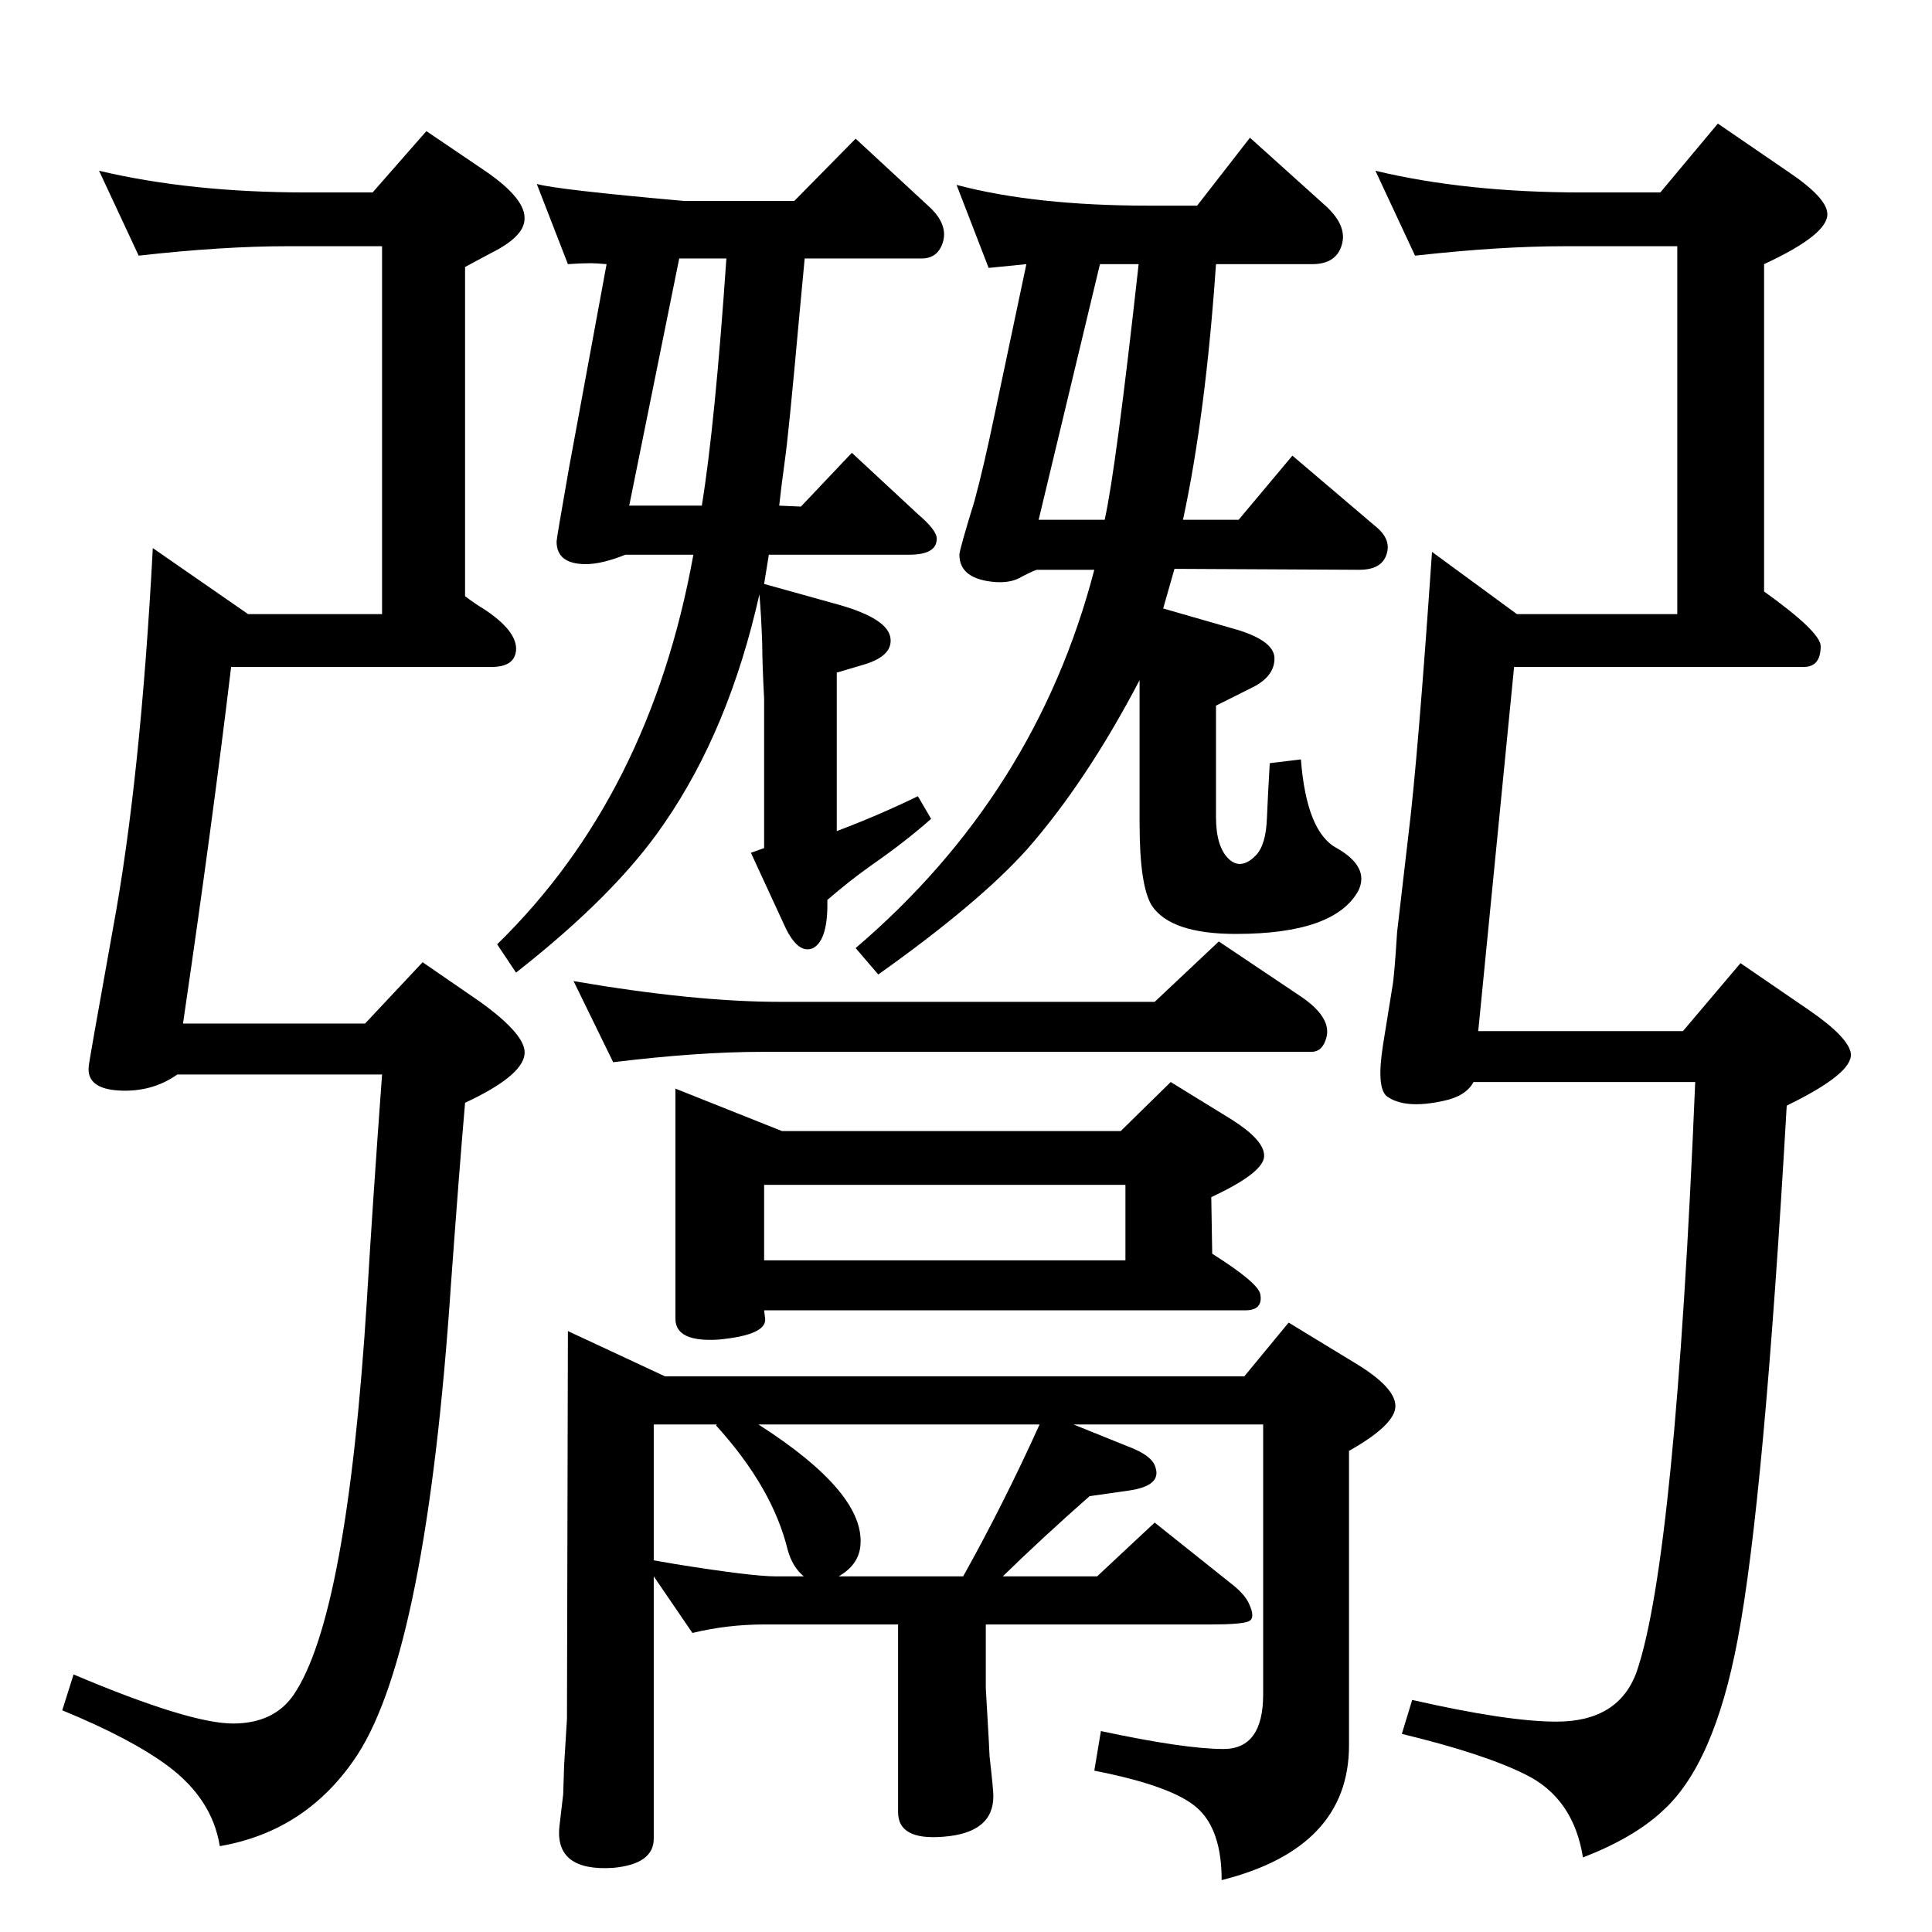 <?xml version="1.0" standalone="no"?>
<!DOCTYPE svg PUBLIC "-//W3C//DTD SVG 1.1//EN" "http://www.w3.org/Graphics/SVG/1.1/DTD/svg11.dtd" >
<svg xmlns="http://www.w3.org/2000/svg" xmlns:xlink="http://www.w3.org/1999/xlink" version="1.1" viewBox="0 0 2048 2048">
  <g transform="matrix(1 0 0 -1 0 2048)">
   <path fill="currentColor"
d="M1339 538h-201l57 -23q27 -10 30 -23q6 -19 -28 -24l-42 -6q-50 -44 -92 -85h100l61 57l84 -67q12 -10 16 -19q7 -15 0 -18.5t-41 -3.5h-238v-68q4 -68 4 -72q4 -35 4 -42q0 -39 -53 -43q-48 -4 -48 26v199h-142q-39 0 -76 -9l-41 60v-278q0 -27 -43 -31q-62 -4 -57 44
l4 34l1 31l3 49l1 411l103 -48h614l47 57l69 -42q47 -28 44 -49q-3 -19 -49 -45v-312q0 -109 -135 -143q0 54 -26.5 77t-108.5 39l7 42q89 -19 130 -19q42 0 42 58v286zM889 377h132q43 77 81 161h-298q114 -73 108 -129q-2 -20 -23 -32zM852 377q-12 10 -17 28
q-16 66 -76 132l1 1h-67v-144l23 -4q81 -13 106 -13h30zM1292 1050l85 -57q35 -23 29 -45q-4 -15 -16 -15h-582q-68 0 -158 -11l-42 86q128 -22 219 -22h397zM1500 1777l-42 90q96 -23 219 -23h83l61 73l73 -50q42 -28 43 -45q2 -22 -67 -54v-347q60 -43 60 -58
q0 -22 -18 -22h-307l-38 -386h217l61 72l73 -50q42 -29 44 -46q2 -21 -68 -55q-24 -419 -52 -566q-25 -133 -80 -182q-30 -28 -84 -49q-10 63 -61 88q-44 22 -131 43l11 36q101 -23 153 -23q66 0 85 53q41 120 62 625h-235q-8 -15 -32 -20q-41 -9 -60 5q-11 9 -4 54l10 62
q2 10 5 58q2 17 12 103q10 81 25 300l90 -66h170v390h-120q-68 0 -158 -10zM493 879q-6 -69 -15 -193q-26 -385 -99 -498q-53 -81 -146 -97q-8 50 -55 85q-39 29 -112 59l12 38q123 -52 169 -52q43 0 64 30q57 83 78 420q6 101 16 238h-217q-27 -19 -62 -17q-34 2 -32 25
q0 2 6 36l20 112q29 157 42 402l101 -70h142v390h-100q-69 0 -158 -10l-42 90q97 -23 220 -23h70l57 65l62 -42q44 -30 42 -52q-1 -18 -35 -35l-28 -15v-349q12 -9 19 -13q37 -24 35 -45q-2 -17 -26 -17h-276q-20 -167 -51 -378h193l61 65l61 -42q50 -36 47 -56
q-3 -23 -63 -51zM643 1768q-12 1 -17 1q-10 0 -24 -1l-33 85q21 -6 156 -18h117l65 66l80 -74q17 -17 13 -34q-5 -19 -23 -19h-124q-4 -43 -6 -64q-11 -122 -15 -150q-4 -29 -6 -48l23 -1l54 57l70 -65q20 -17 20 -26q0 -17 -29 -17h-149l-5 -31l79 -22q53 -15 55 -36
q2 -19 -30 -28l-27 -8v-168q45 17 86 37l14 -24q-27 -24 -63 -49q-24 -17 -47 -37q1 -42 -15 -51q-16 -7 -30 23l-36 78l14 5v158q-2 39 -2 58q-1 30 -3 53q-32 -143 -101 -243q-51 -75 -157 -158l-20 30q162 158 208 413h-72q-25 -10 -42 -10q-31 0 -31 24q0 3 13 77z
M720 1774l-53 -262h77q14 87 26 262h-50zM1088 1768q-19 -2 -40 -4l-34 88q83 -22 204 -22h51l56 72l80 -72q22 -20 18 -39q-5 -23 -32 -23h-102q-11 -160 -35 -271h59l57 68l87 -74q18 -14 13 -30q-5 -17 -29 -17l-196 1l-12 -42l80 -23q38 -12 38 -30q0 -20 -26 -32
l-36 -18v-118q0 -31 13 -44t29 3q11 11 12 40q1 24 3 58l33 4q6 -77 38 -94q35 -20 23 -45q-25 -46 -130 -46q-69 0 -89 30q-13 21 -13 87v152q-56 -107 -119 -179q-51 -57 -158 -133l-24 28q191 163 253 401h-61q-6 -2 -19 -9q-10 -5 -25 -4q-38 3 -38 29q0 5 16 57
q10 37 21 90zM1166 1768l-65 -271h70q12 54 36 271h-41zM716 894l113 -45h359l53 52l65 -40q33 -21 34 -37q2 -18 -56 -45l1 -60q49 -31 51 -43q3 -17 -16 -17h-510l1 -8q3 -18 -49 -23q-46 -3 -46 22v244zM810 712h383v80h-383v-80z" />
  </g>

</svg>
